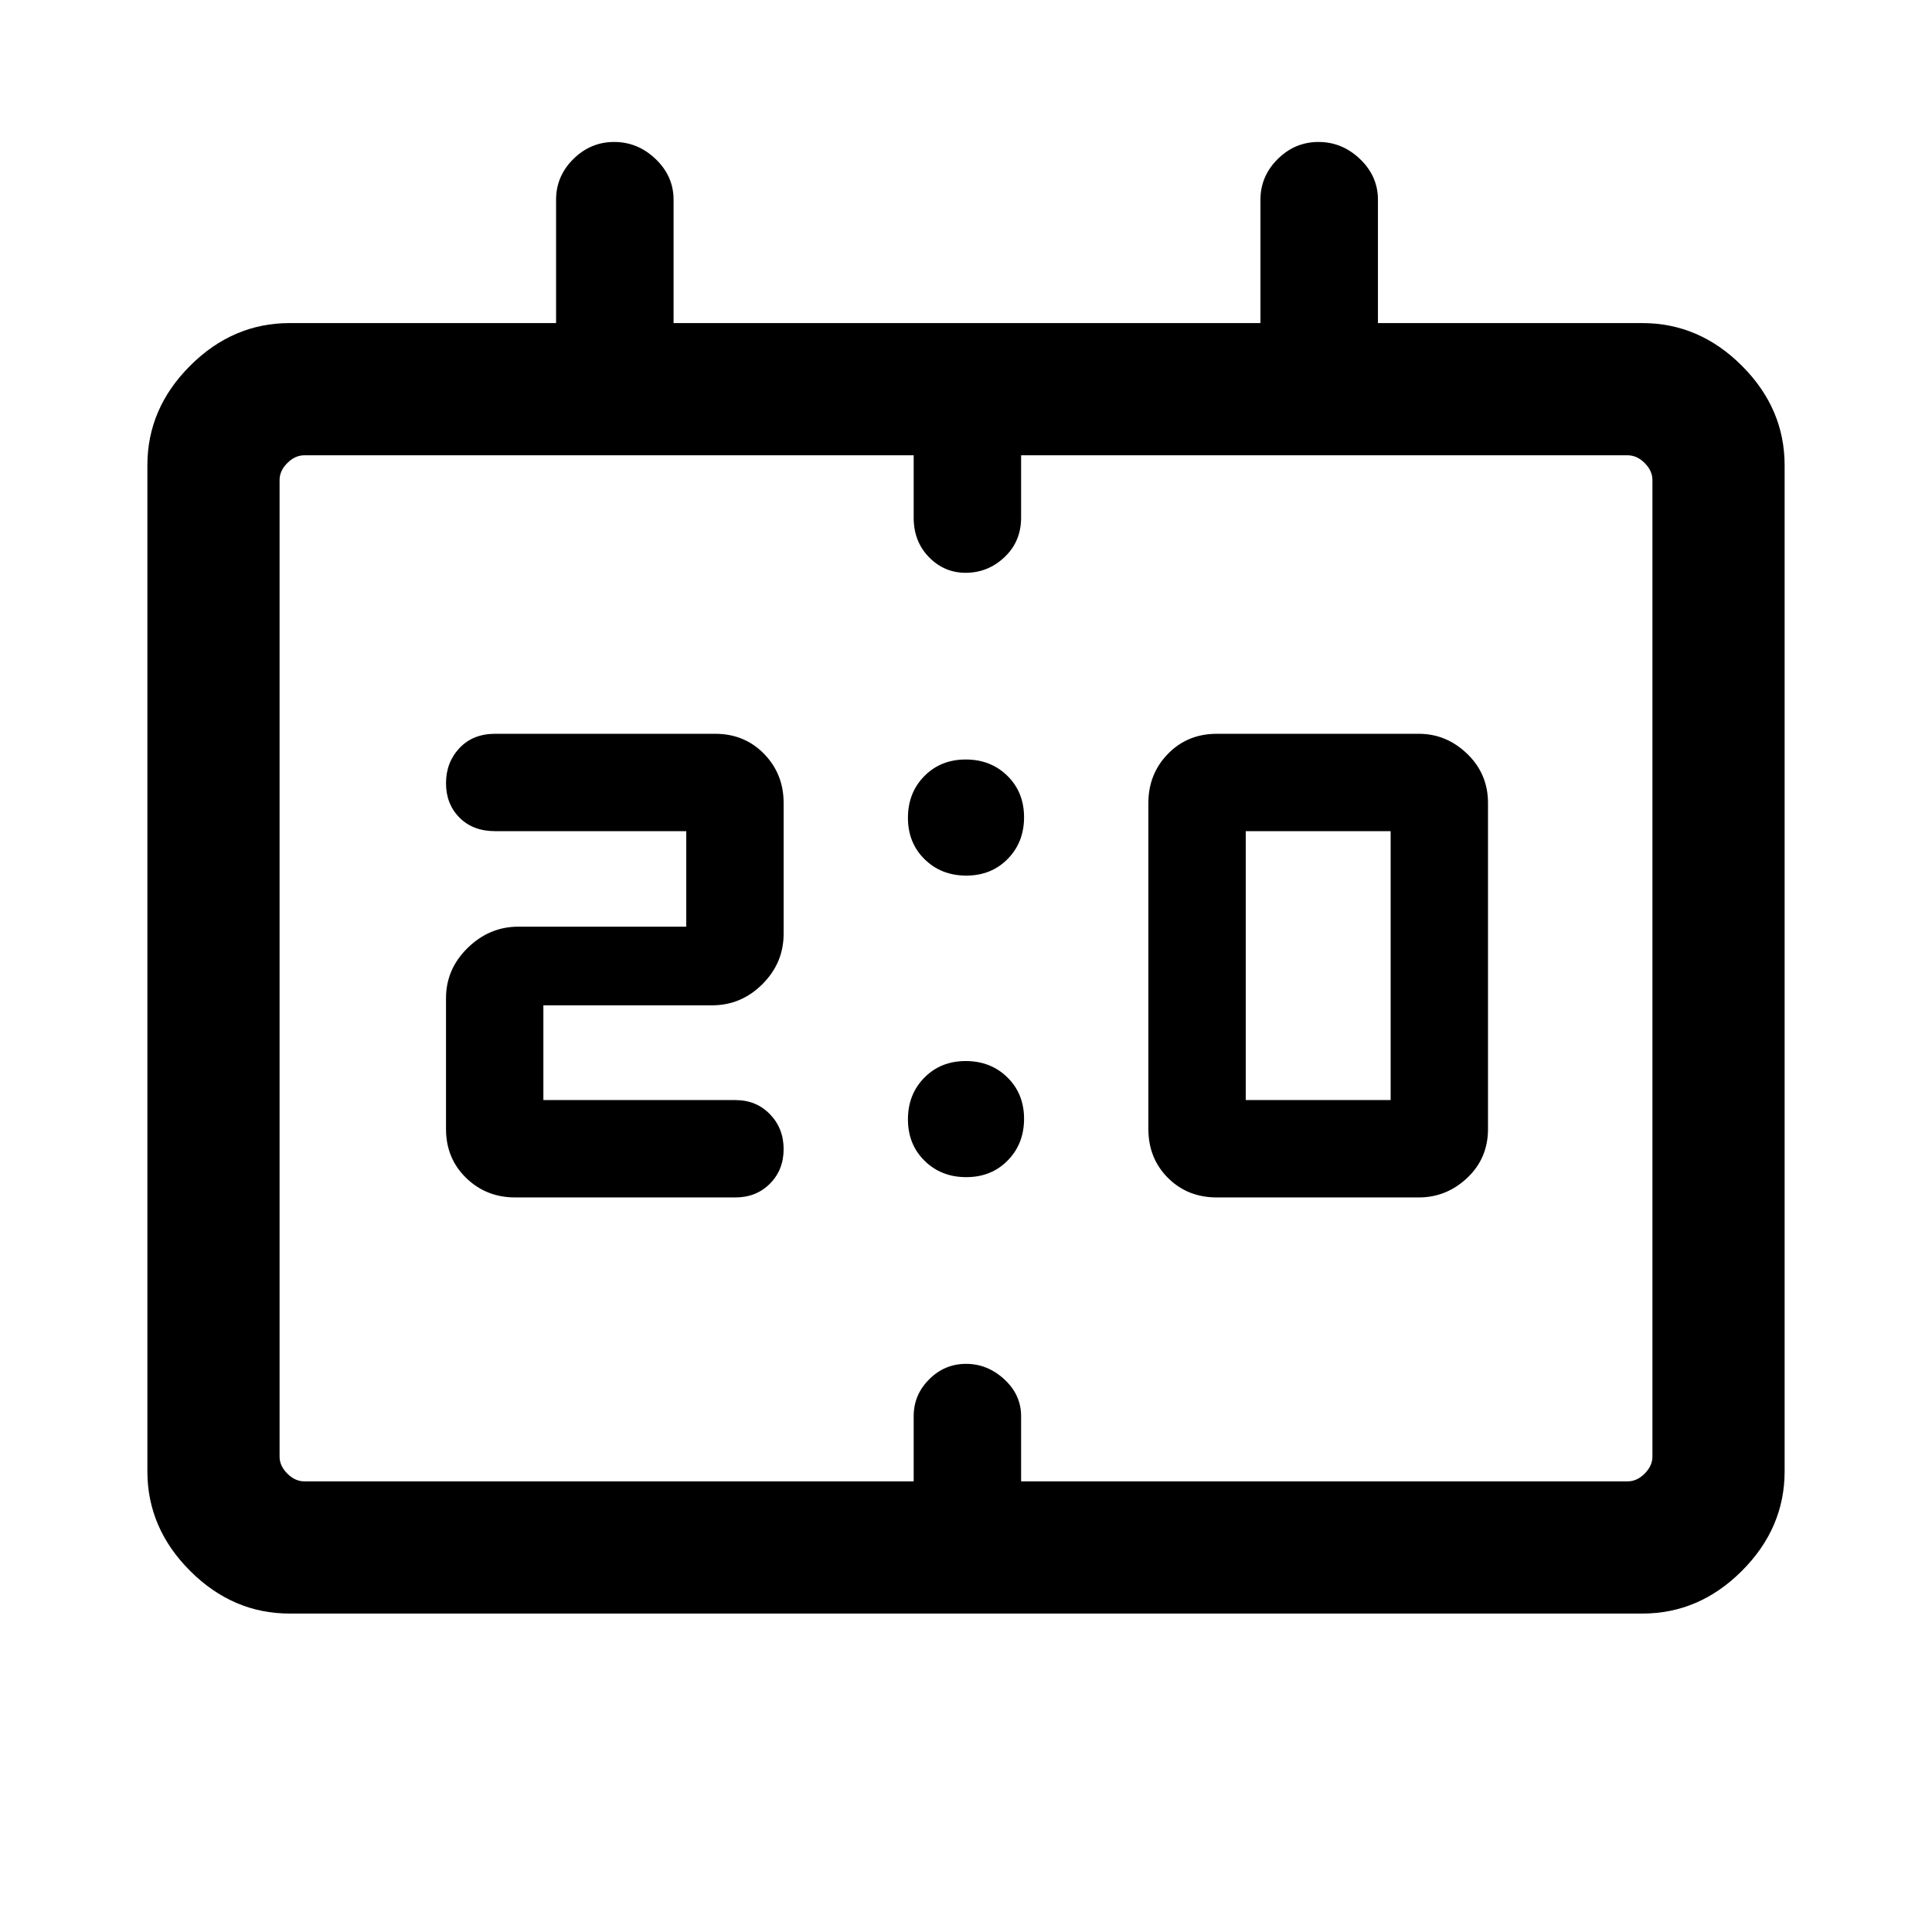 <svg xmlns="http://www.w3.org/2000/svg" height="48" viewBox="0 -960 960 960" width="48"><path d="M604.61-365q-14.55 0-24.27-9.72-9.72-9.73-9.72-24.28v-162q0-14.44 9.72-24.41t24.27-9.97H705q13.74 0 24.06 9.97 10.32 9.97 10.32 24.41v162q0 14.55-10.32 24.28Q718.74-365 705-365H604.61ZM619-413.38h72V-547h-72v133.62Zm-349 0h95.39q10.39 0 17.19 7.02 6.8 7.03 6.8 17.35 0 10.33-6.8 17.17-6.8 6.84-17.19 6.84H256q-14.44 0-24.41-9.72-9.97-9.73-9.97-24.28v-65q0-14.48 10.78-25.01 10.78-10.53 25.14-10.53H341V-547h-95q-11.02 0-17.7-6.75t-6.68-17.08q0-10.33 6.68-17.44 6.68-7.11 17.7-7.11h109.39q14.55 0 24.27 9.97 9.72 9.97 9.72 24.41v65q0 14.48-10.53 25.01-10.53 10.53-25 10.53H270v47.08ZM143.92-158.23q-28.25 0-49.47-21.22t-21.22-49.47v-499.85q0-28.25 21.22-49.47t49.47-21.22h132.39v-61.31q0-11.67 8.56-20.18t20.31-8.51q11.74 0 20.63 8.51 8.88 8.51 8.88 20.18v61.31h291.62v-61.31q0-11.67 8.56-20.18t20.31-8.51q11.74 0 20.63 8.51 8.88 8.51 8.88 20.18v61.31h131.39q28.25 0 49.47 21.22t21.22 49.47v499.85q0 28.25-21.22 49.47t-49.47 21.22H143.92Zm7.31-65.69H454v-32.39q0-10.63 7.7-18.31 7.69-7.69 18.34-7.69 10.65 0 19 7.69 8.34 7.68 8.34 18.31v32.39h301.39q4.61 0 8.46-3.85 3.85-3.85 3.85-8.46v-485.23q0-4.62-3.85-8.46-3.85-3.85-8.46-3.85H507.38v31q0 11.83-8.24 19.61-8.24 7.78-19.32 7.78-10.64 0-18.23-7.78T454-702.77v-31H151.23q-4.61 0-8.46 3.85-3.85 3.84-3.85 8.46v485.23q0 4.61 3.85 8.46 3.85 3.85 8.46 3.85Zm-12.31 0v-509.85 509.85Zm341.21-301q-12.44 0-20.71-8.14-8.27-8.13-8.27-20.57 0-12.45 8.14-20.72 8.13-8.26 20.58-8.26 12.44 0 20.71 8.13 8.27 8.14 8.27 20.58 0 12.44-8.14 20.71-8.13 8.27-20.58 8.27Zm0 149.84q-12.44 0-20.71-8.13-8.27-8.14-8.27-20.58 0-12.44 8.14-20.71 8.13-8.27 20.58-8.27 12.44 0 20.71 8.14 8.27 8.13 8.27 20.57t-8.14 20.71q-8.13 8.27-20.58 8.27Z"/></svg>